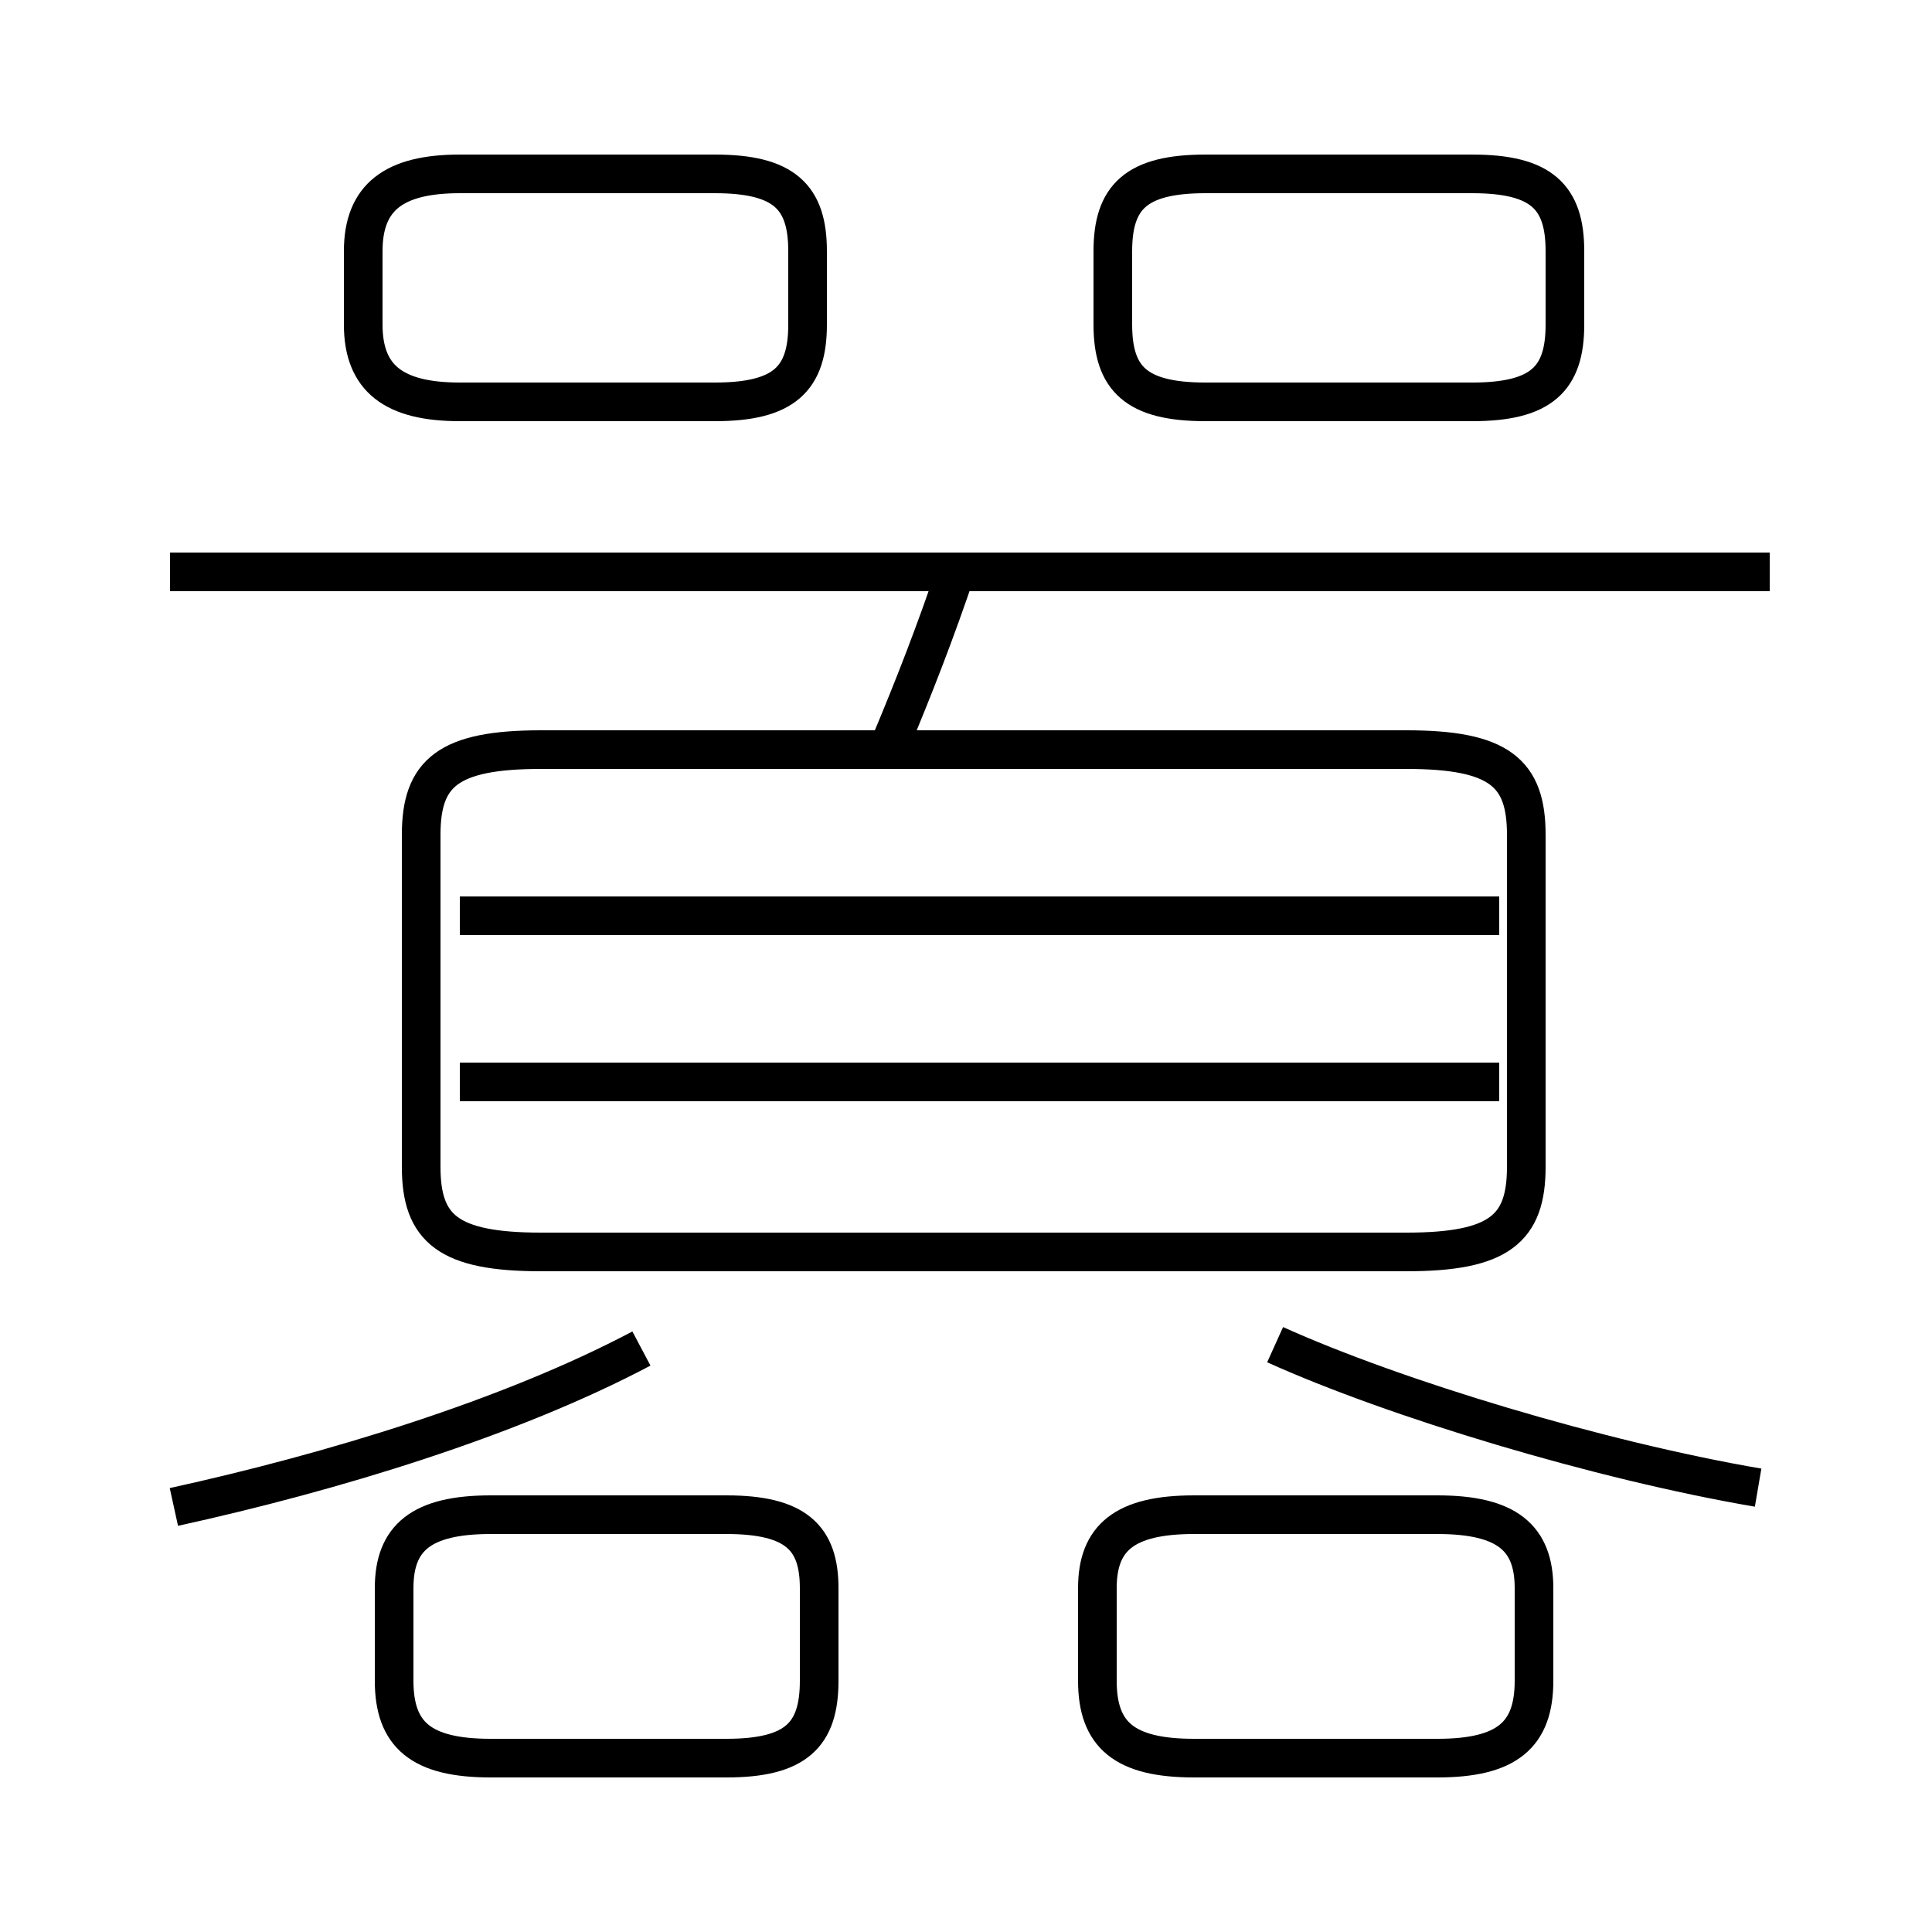 <?xml version='1.0' encoding='utf8'?>
<svg viewBox="0.0 -6.0 50.0 50.0" version="1.1" xmlns="http://www.w3.org/2000/svg">
<rect x="0.0" y="-6.0" width="50.0" height="50.0" fill="#808080" stroke="none"/>
<rect x="-1000" y="-1000" width="2000" height="2000" stroke="white" fill="white"/>
<g style="fill:white;stroke:#000000;  stroke-width:1">
<path d="M 14.0 -11.6 L 36.4 -11.6 C 38.8 -11.6 39.5 -12.2 39.5 -13.8 L 39.5 -22.4 C 39.5 -24.0 38.8 -24.6 36.4 -24.6 L 14.0 -24.6 C 11.6 -24.6 10.9 -24.0 10.9 -22.4 L 10.9 -13.8 C 10.9 -12.2 11.6 -11.6 14.0 -11.6 Z M 21.2 -0.5 L 21.2 -2.9 C 21.2 -4.2 20.6 -4.8 18.8 -4.8 L 12.7 -4.8 C 10.9 -4.8 10.2 -4.2 10.2 -2.9 L 10.2 -0.5 C 10.2 0.9 10.9 1.5 12.7 1.5 L 18.8 1.5 C 20.6 1.5 21.2 0.9 21.2 -0.5 Z M 4.5 -5.0 C 8.6 -5.9 13.2 -7.3 16.6 -9.1 M 28.4 -2.9 L 28.4 -0.5 C 28.4 0.9 29.1 1.5 30.9 1.5 L 37.2 1.5 C 39.0 1.5 39.7 0.9 39.7 -0.5 L 39.7 -2.9 C 39.7 -4.2 39.0 -4.8 37.2 -4.8 L 30.9 -4.8 C 29.1 -4.8 28.4 -4.2 28.4 -2.9 Z M 38.8 -16.0 L 11.9 -16.0 M 38.8 -20.3 L 11.9 -20.3 M 45.5 -5.5 C 41.4 -6.2 36.1 -7.8 33.0 -9.2 M 23.1 -24.9 C 23.6 -26.1 24.2 -27.6 24.8 -29.4 M 20.9 -35.6 L 20.9 -37.5 C 20.9 -38.9 20.3 -39.5 18.5 -39.5 L 11.9 -39.5 C 10.2 -39.5 9.4 -38.9 9.4 -37.5 L 9.4 -35.6 C 9.4 -34.2 10.2 -33.6 11.9 -33.6 L 18.5 -33.6 C 20.3 -33.6 20.9 -34.2 20.9 -35.6 Z M 45.8 -29.2 L 4.4 -29.2 M 28.8 -37.5 L 28.8 -35.6 C 28.8 -34.2 29.4 -33.6 31.2 -33.6 L 38.1 -33.6 C 39.9 -33.6 40.5 -34.2 40.5 -35.6 L 40.5 -37.5 C 40.5 -38.9 39.9 -39.5 38.1 -39.5 L 31.2 -39.5 C 29.4 -39.5 28.8 -38.9 28.8 -37.5 Z" transform="translate(0.0 38.0)" />
</g>
</svg>